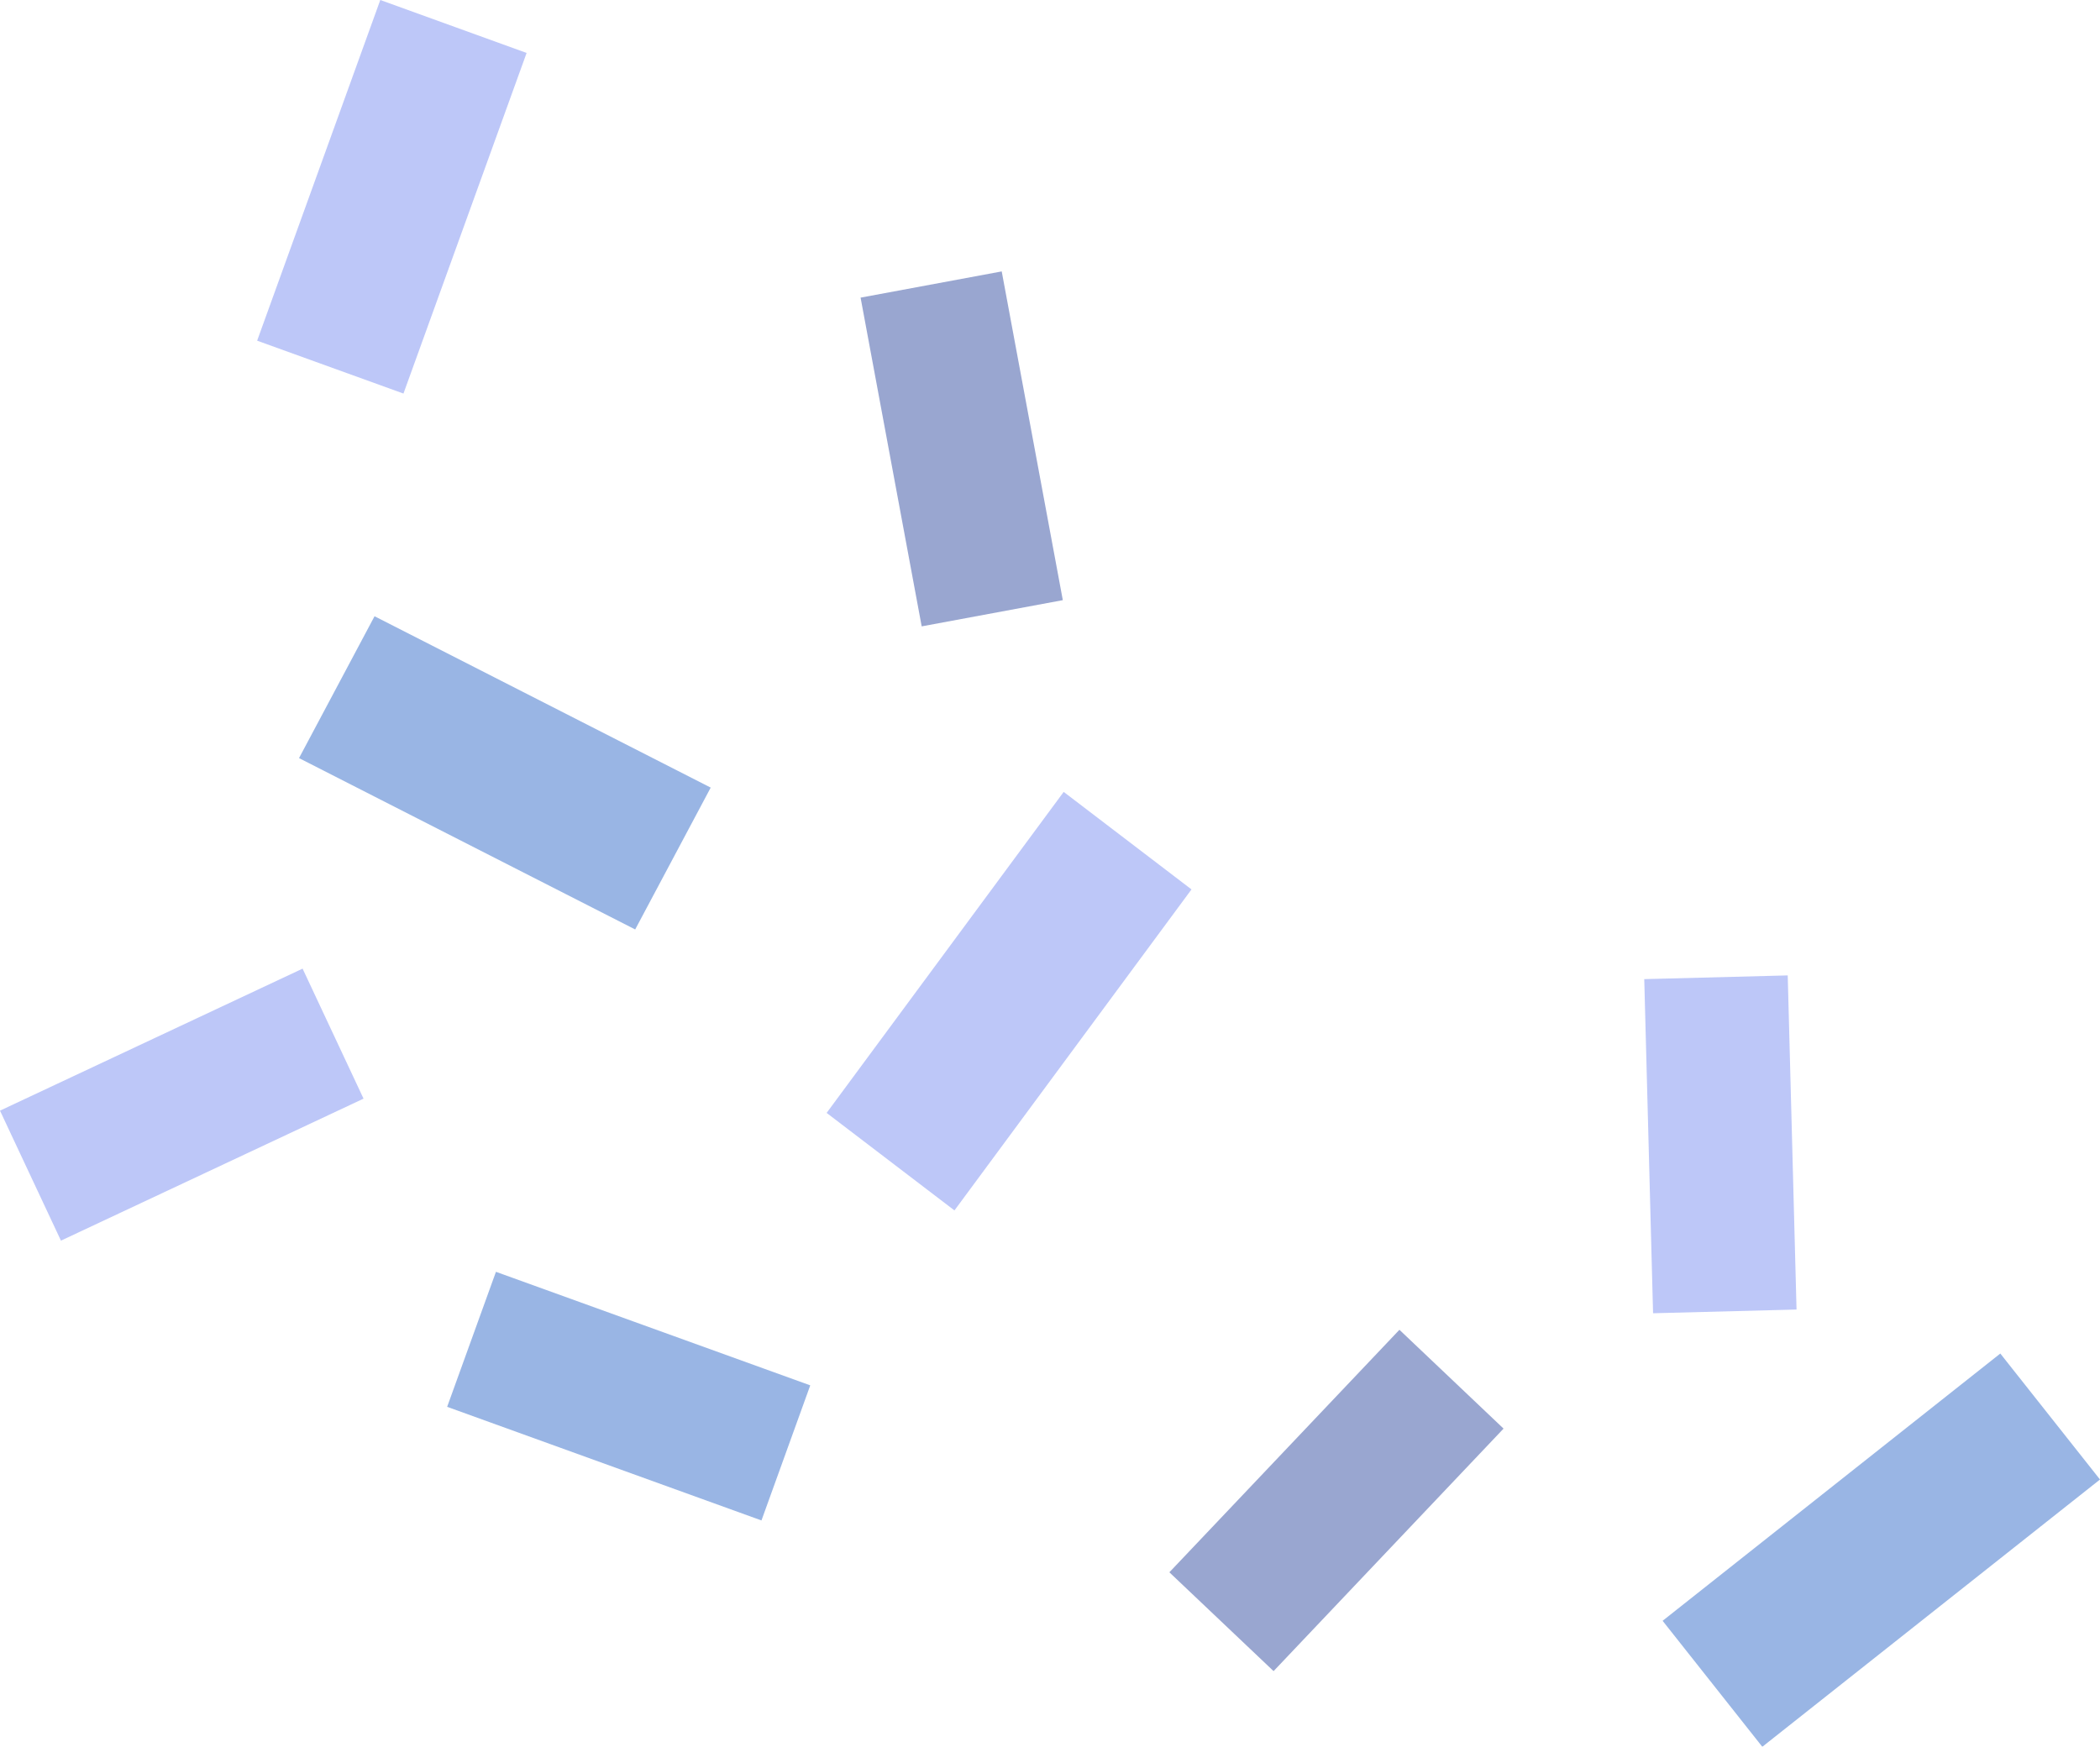 <svg width="232" height="193" viewBox="0 0 232 193" fill="none" xmlns="http://www.w3.org/2000/svg">
<g opacity="0.4">
<path d="M95.074 32.885L110.666 29.988L117.416 66.31L101.824 69.207L95.074 32.885Z" fill="#00218A"/>
<path d="M42.013 0L58.177 5.85L44.572 43.483L28.408 37.641L42.013 0Z" fill="#5972EE"/>
<path d="M49.399 155.439L54.79 140.521L89.514 153.066L84.124 167.992L49.399 155.439Z" fill="#0047BB"/>
<path d="M6.734 137.077L3.8147e-05 122.715L33.429 107.024L40.163 121.387L6.734 137.077Z" fill="#5972EE"/>
<path d="M41.378 68.088L78.516 87.021L70.173 102.695L33.035 83.762L41.378 68.088Z" fill="#0047BB"/>
<path d="M117.512 87.496L131.632 98.27L105.444 133.738L91.324 122.964L117.512 87.496Z" fill="#5972EE"/>
<path d="M154.603 146.926L166.108 157.845L140.7 184.64L129.187 173.721L154.603 146.926Z" fill="#00218A"/>
<path d="M181.651 108.183L197.501 107.772L198.475 144.689L182.625 145.099L181.651 108.183Z" fill="#5972EE"/>
<path d="M232 163.47L194.693 193L183.679 179.08L220.986 149.55L232 163.47Z" fill="#0047BB"/>
</g>
</svg>
